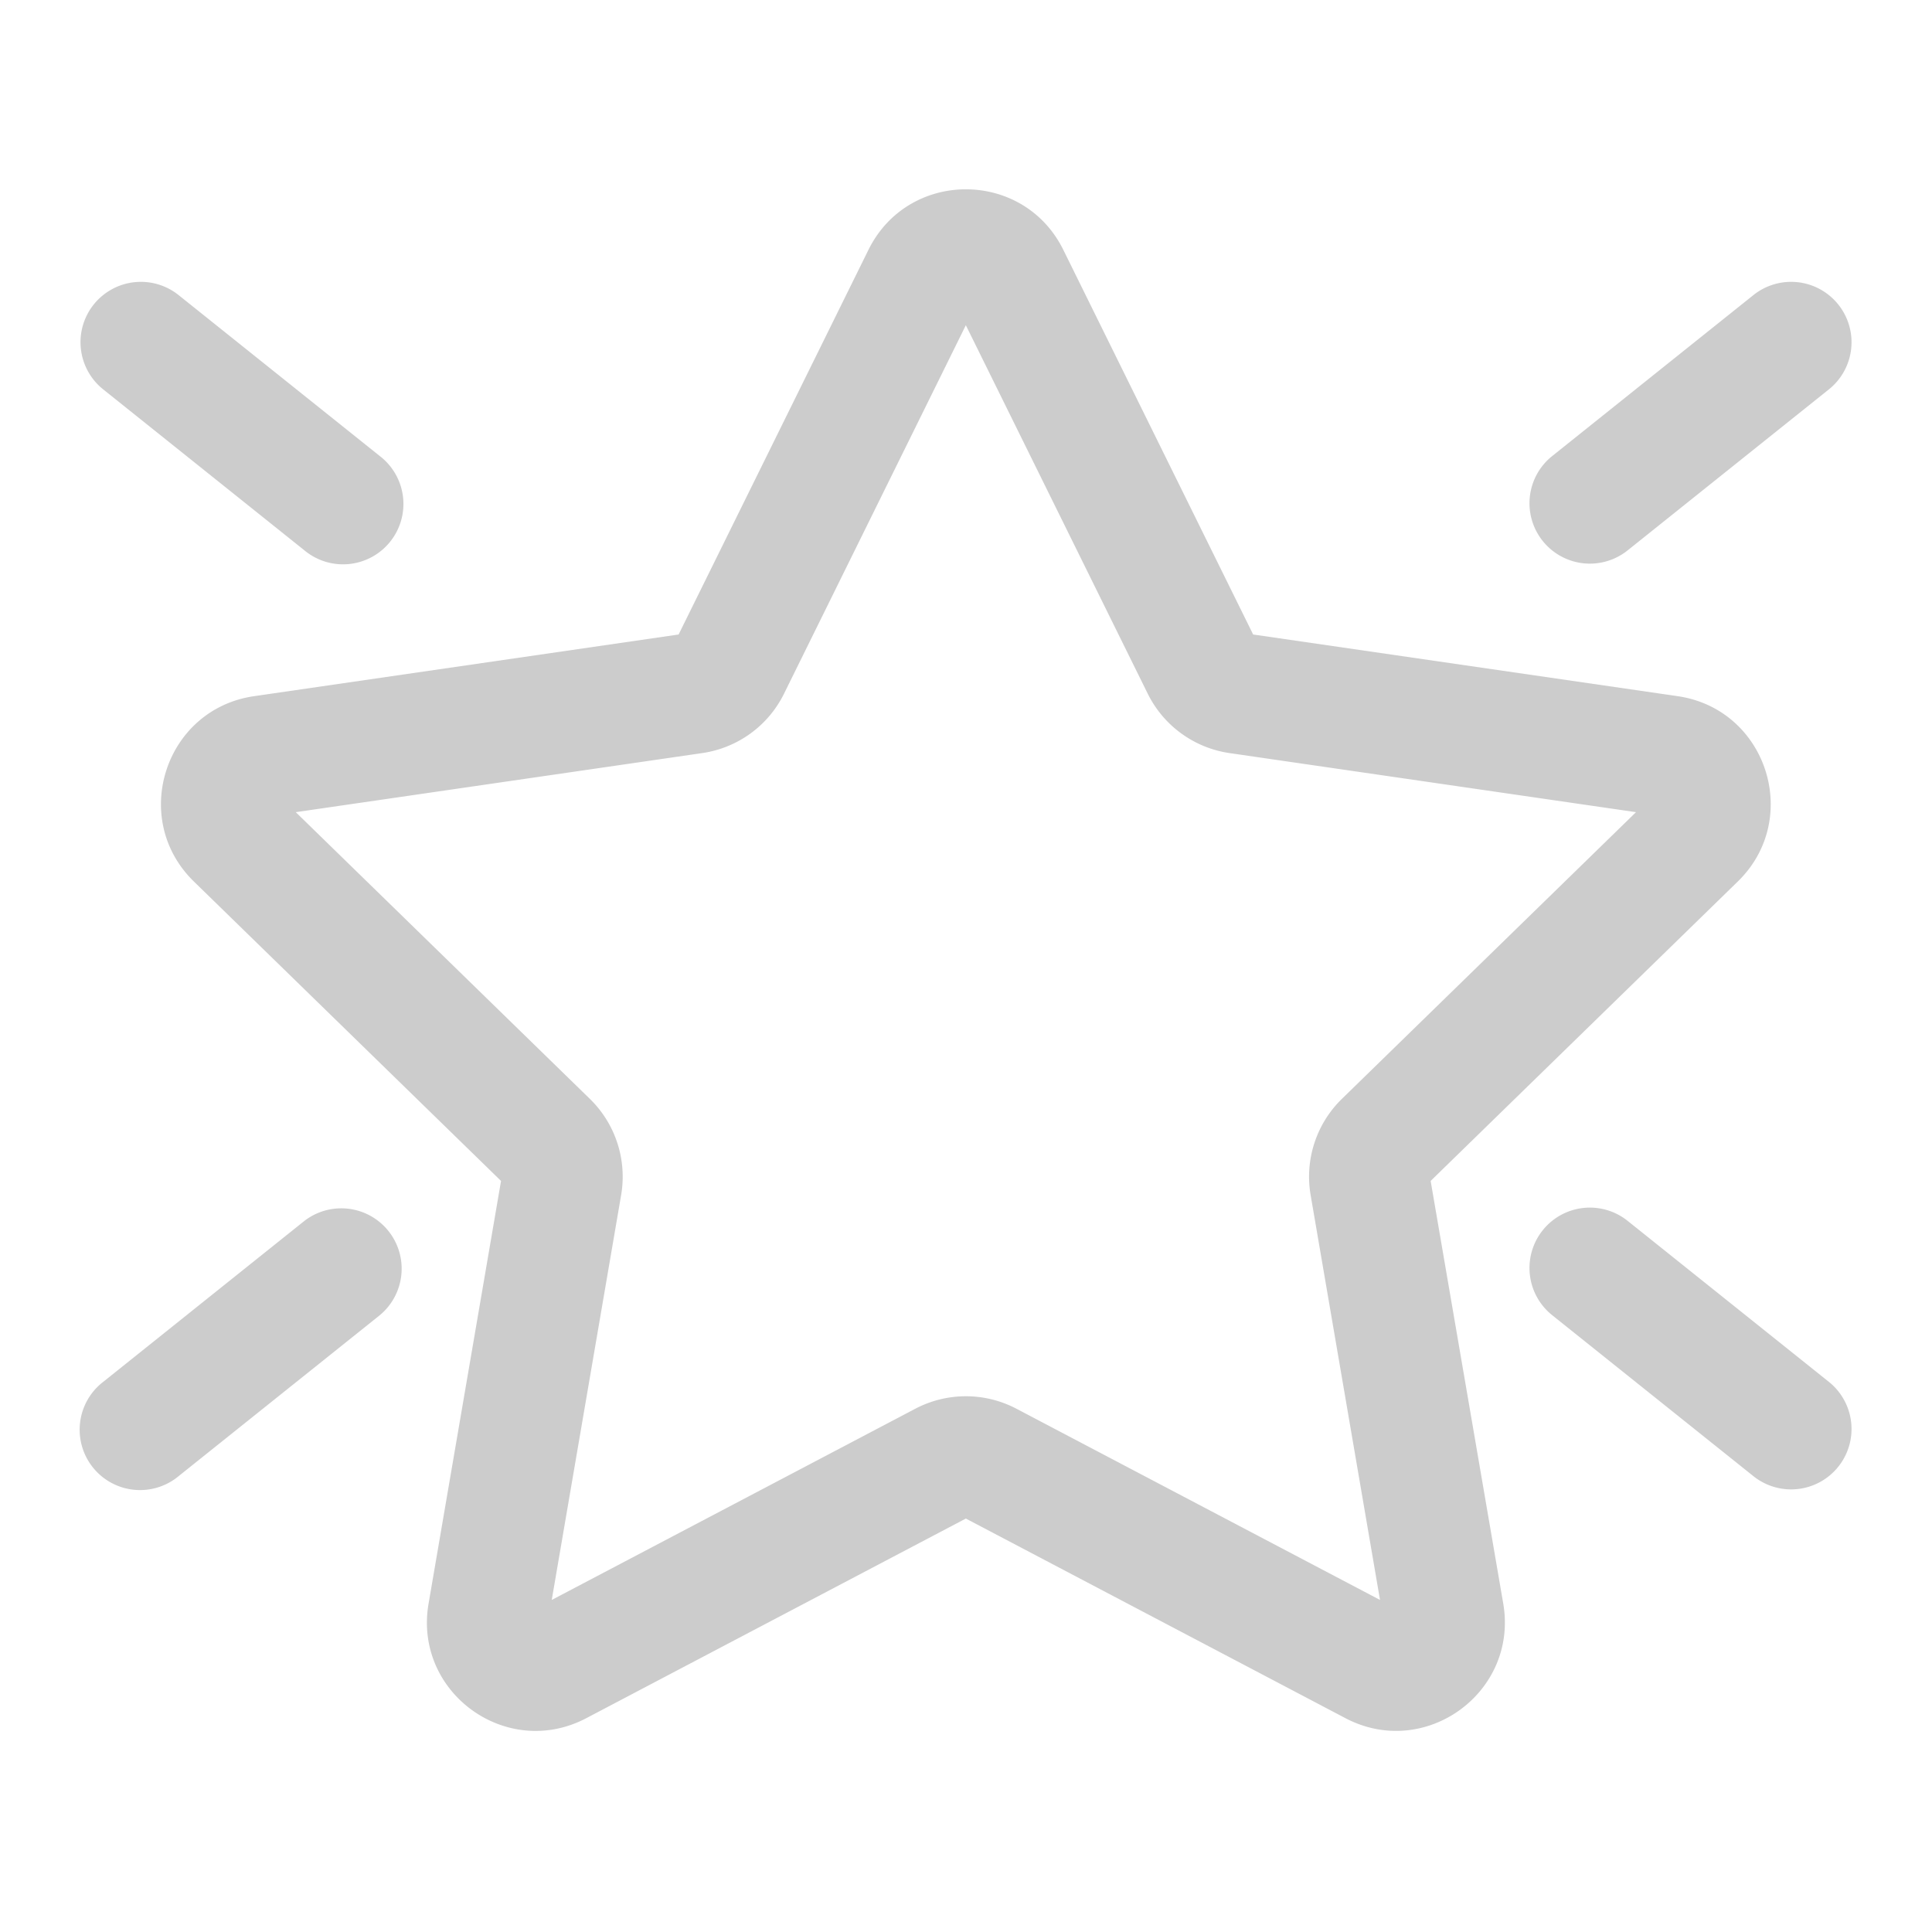 <svg width="24" height="24" viewBox="0 0 24 24" fill="none" xmlns="http://www.w3.org/2000/svg">
    <path d="M13.209 3.104c-.495-1.003-1.926-1.003-2.421 0L8.43 7.882l-5.273.766c-1.107.16-1.55 1.522-.748 2.303l3.815 3.719-.9 5.25c-.19 1.104.968 1.945 1.959 1.424l4.715-2.48 4.716 2.48c.99.52 2.148-.32 1.96-1.423l-.902-5.251 3.816-3.72c.8-.78.359-2.141-.748-2.302l-5.273-.766-2.358-4.778zM9.74 8.616l2.258-4.576 2.259 4.576a1.35 1.35 0 0 0 1.016.739l5.05.734-3.654 3.562a1.35 1.35 0 0 0-.388 1.194l.862 5.03-4.516-2.375a1.35 1.35 0 0 0-1.257 0l-4.516 2.375.862-5.03a1.35 1.35 0 0 0-.388-1.194l-3.654-3.562 5.05-.734c.44-.064.82-.34 1.016-.739zM1.164 3.783a.75.75 0 0 0 .118 1.054l2.5 2a.75.75 0 1 0 .937-1.171l-2.5-2a.75.75 0 0 0-1.055.117zM22.836 18.22a.75.75 0 0 0-.117-1.054l-2.5-2a.75.75 0 0 0-.938 1.171l2.5 2a.75.75 0 0 0 1.055-.117zM1.282 17.166a.75.75 0 1 0 .937 1.171l2.5-2a.75.75 0 0 0-.937-1.171l-2.5 2zM22.836 3.783a.75.75 0 0 1-.117 1.054l-2.5 2a.75.75 0 0 1-.938-1.171l2.5-2a.75.75 0 0 1 1.055.117z" fill="#CCC"/>
</svg>
